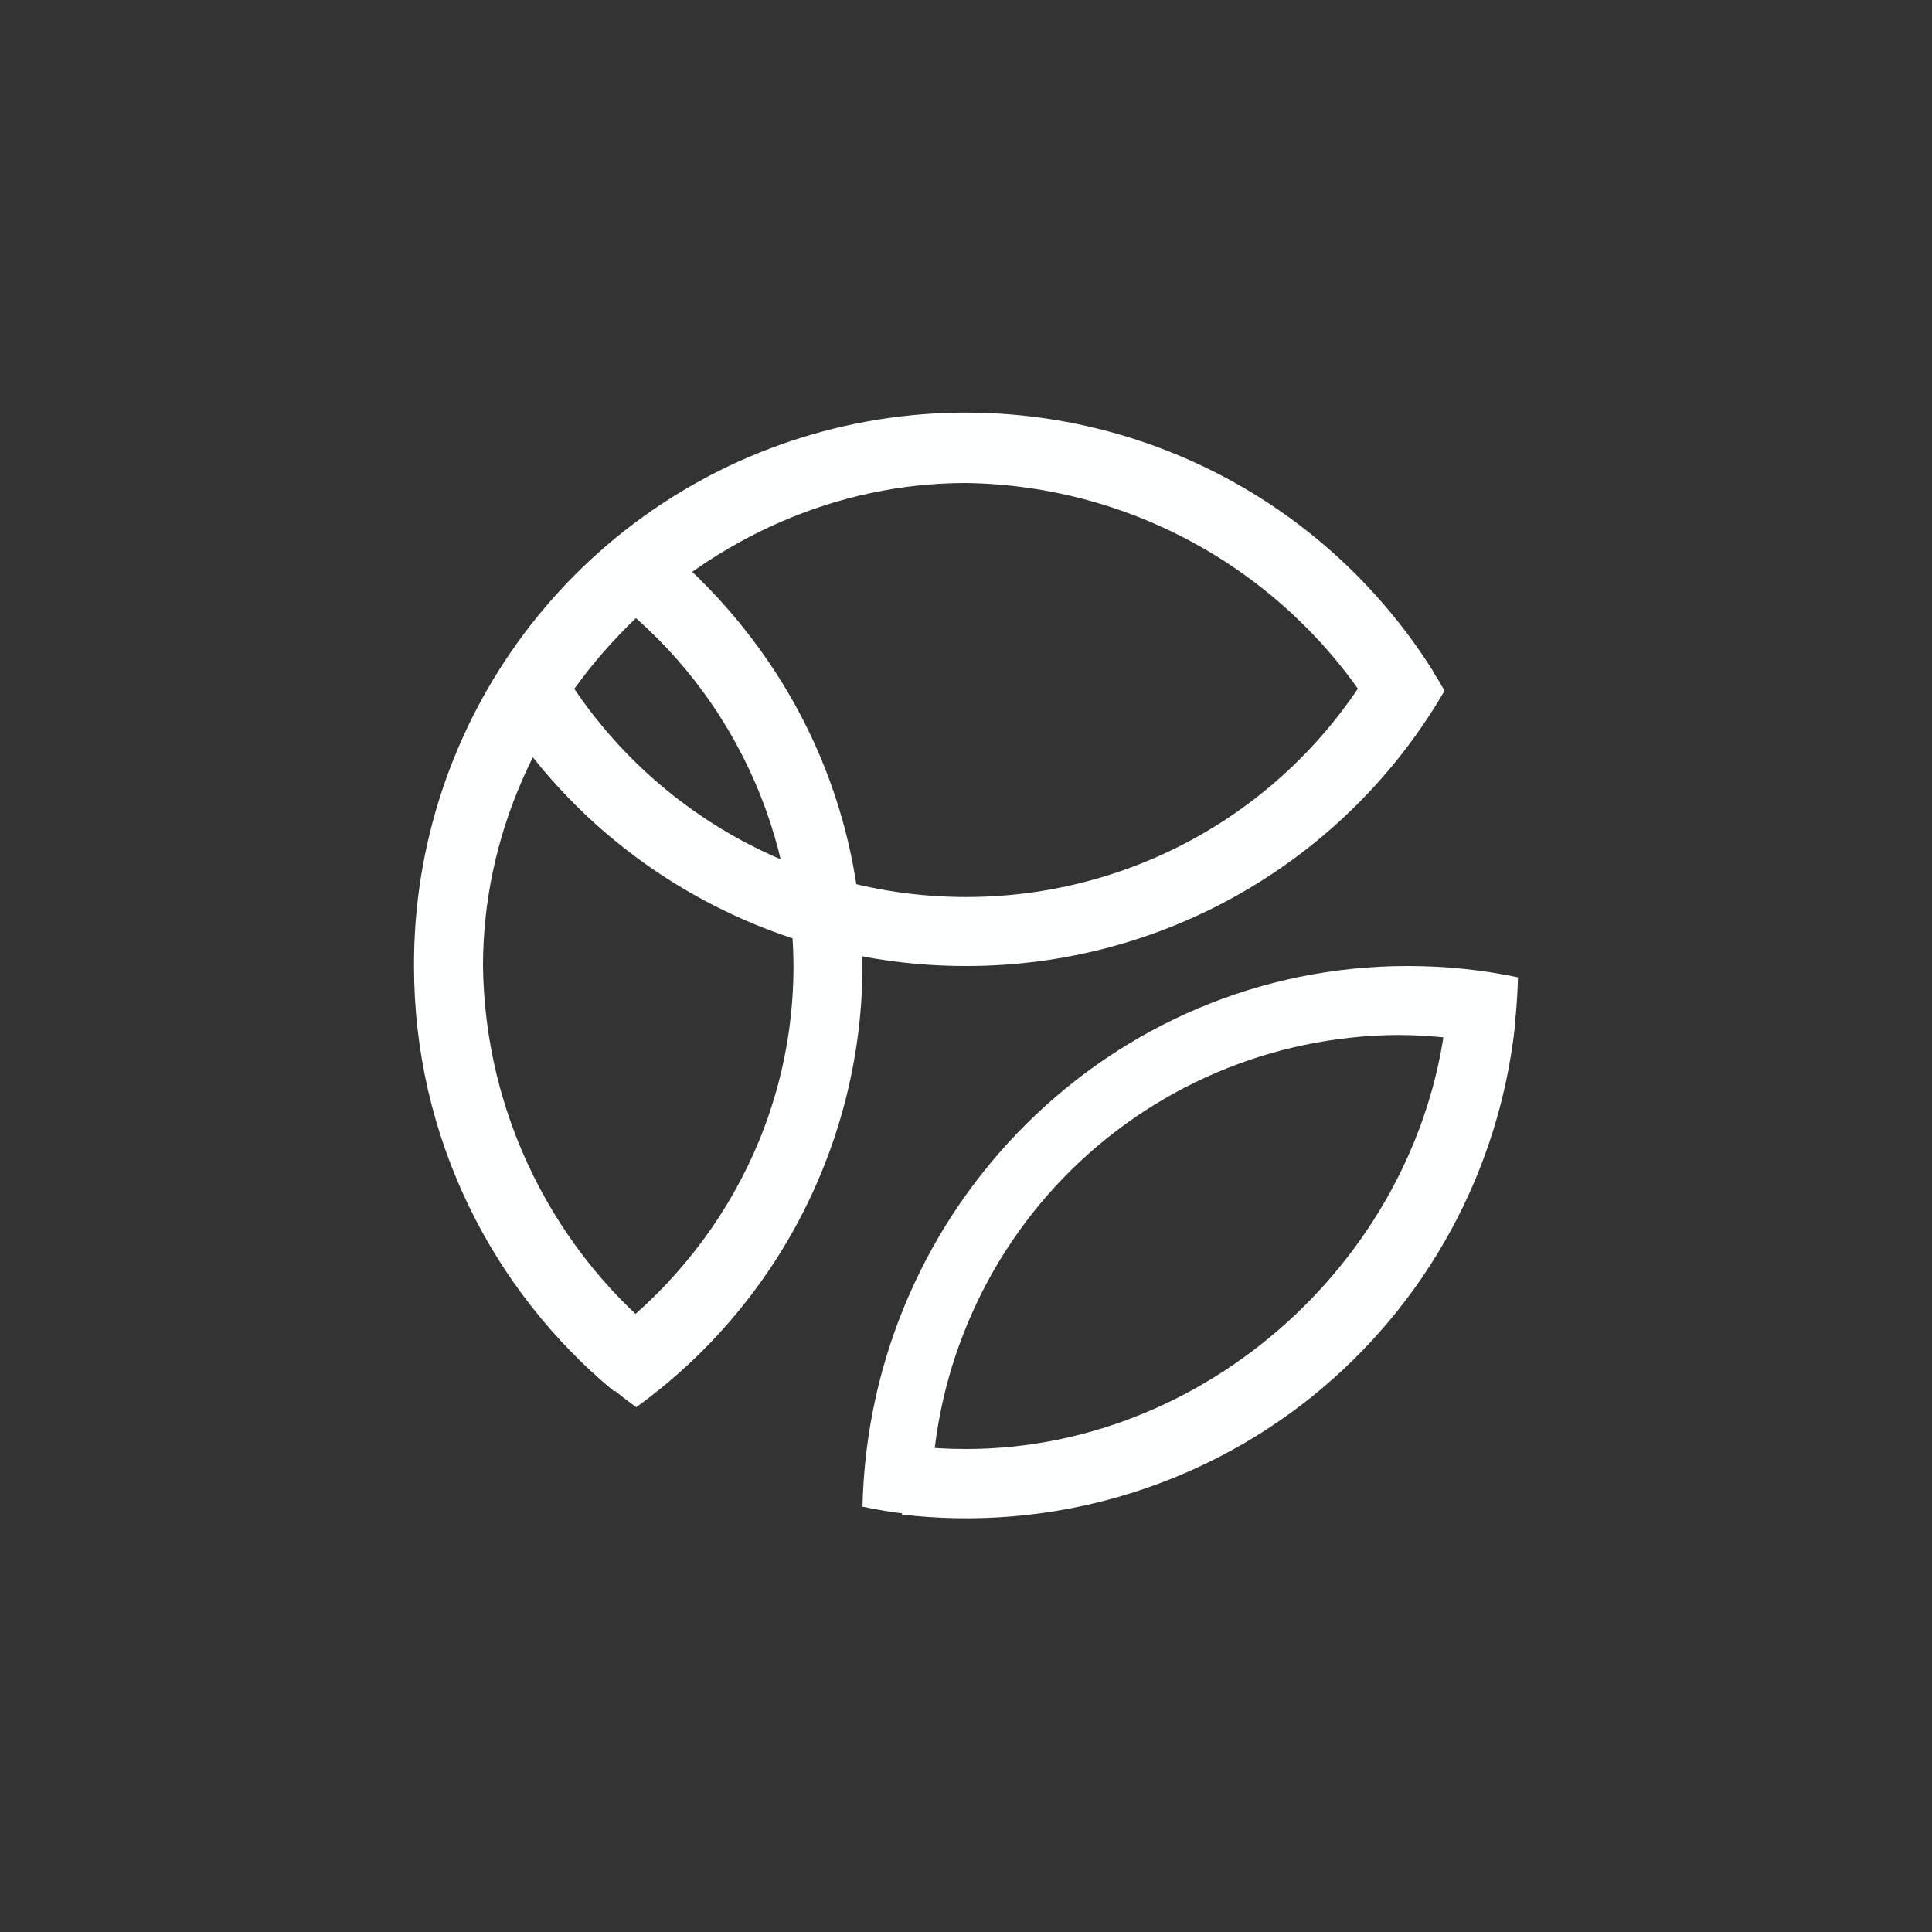 <svg width="24" height="24" viewBox="0 0 24 24" fill="none" xmlns="http://www.w3.org/2000/svg">
<rect x="0" y="0" width="24" height="24" fill="#333333" stroke="none"/>
<path d="M7.175 16.869C7.402 17.087 7.646 17.293 7.903 17.481C8.771 16.854 9.478 16.031 9.967 15.078C10.456 14.125 10.712 13.071 10.714 12C10.714 9.758 9.609 7.77 7.899 6.518C7.642 6.707 7.402 6.913 7.175 7.131C7.993 7.654 8.668 8.373 9.136 9.224C9.605 10.074 9.853 11.029 9.857 12C9.857 14.031 8.795 15.819 7.175 16.869Z" fill="#FEFFFF"/>
<path d="M17.345 7.701C16.879 8.728 16.128 9.599 15.18 10.21C14.232 10.82 13.128 11.144 12 11.143C9.622 11.143 7.573 9.728 6.656 7.701C6.433 7.976 6.232 8.271 6.056 8.58C6.659 9.622 7.526 10.486 8.57 11.086C9.613 11.687 10.796 12.002 12 12C13.204 12.002 14.387 11.687 15.431 11.086C16.474 10.486 17.341 9.622 17.945 8.58C17.769 8.271 17.567 7.98 17.345 7.701ZM10.714 18.716C10.8 14.991 13.8 12 17.486 12C17.957 12 18.412 12.047 18.857 12.141C18.849 12.441 18.823 12.741 18.776 13.037C18.312 12.918 17.836 12.857 17.357 12.857C16.583 12.863 15.817 13.022 15.105 13.327C14.393 13.632 13.749 14.075 13.21 14.632C12.671 15.189 12.249 15.847 11.968 16.569C11.686 17.291 11.552 18.061 11.572 18.836C11.28 18.814 10.993 18.776 10.714 18.716Z" fill="#FEFFFF"/>
<path d="M17.987 12.377C17.786 15.446 15.107 18 12 18C11.769 18 11.537 17.987 11.31 17.957L11.203 18.814C12.105 18.92 13.02 18.846 13.893 18.595C14.767 18.344 15.582 17.923 16.291 17.355C17 16.786 17.588 16.083 18.023 15.285C18.458 14.487 18.73 13.611 18.823 12.707L18 12.424L17.987 12.373V12.377ZM17.803 8.34C17.012 7.078 15.832 6.108 14.441 5.577C13.05 5.045 11.523 4.981 10.093 5.395C8.662 5.809 7.405 6.677 6.512 7.869C5.619 9.06 5.138 10.511 5.143 12C5.143 14.126 6.112 16.029 7.629 17.284L8.332 16.697C7.615 16.14 7.034 15.428 6.63 14.614C6.226 13.801 6.011 12.908 6 12C6 8.768 8.769 6 12 6C13.043 6.015 14.065 6.298 14.967 6.822C15.869 7.346 16.621 8.093 17.152 8.991L17.803 8.34Z" fill="#FEFFFF"/>
</svg>
